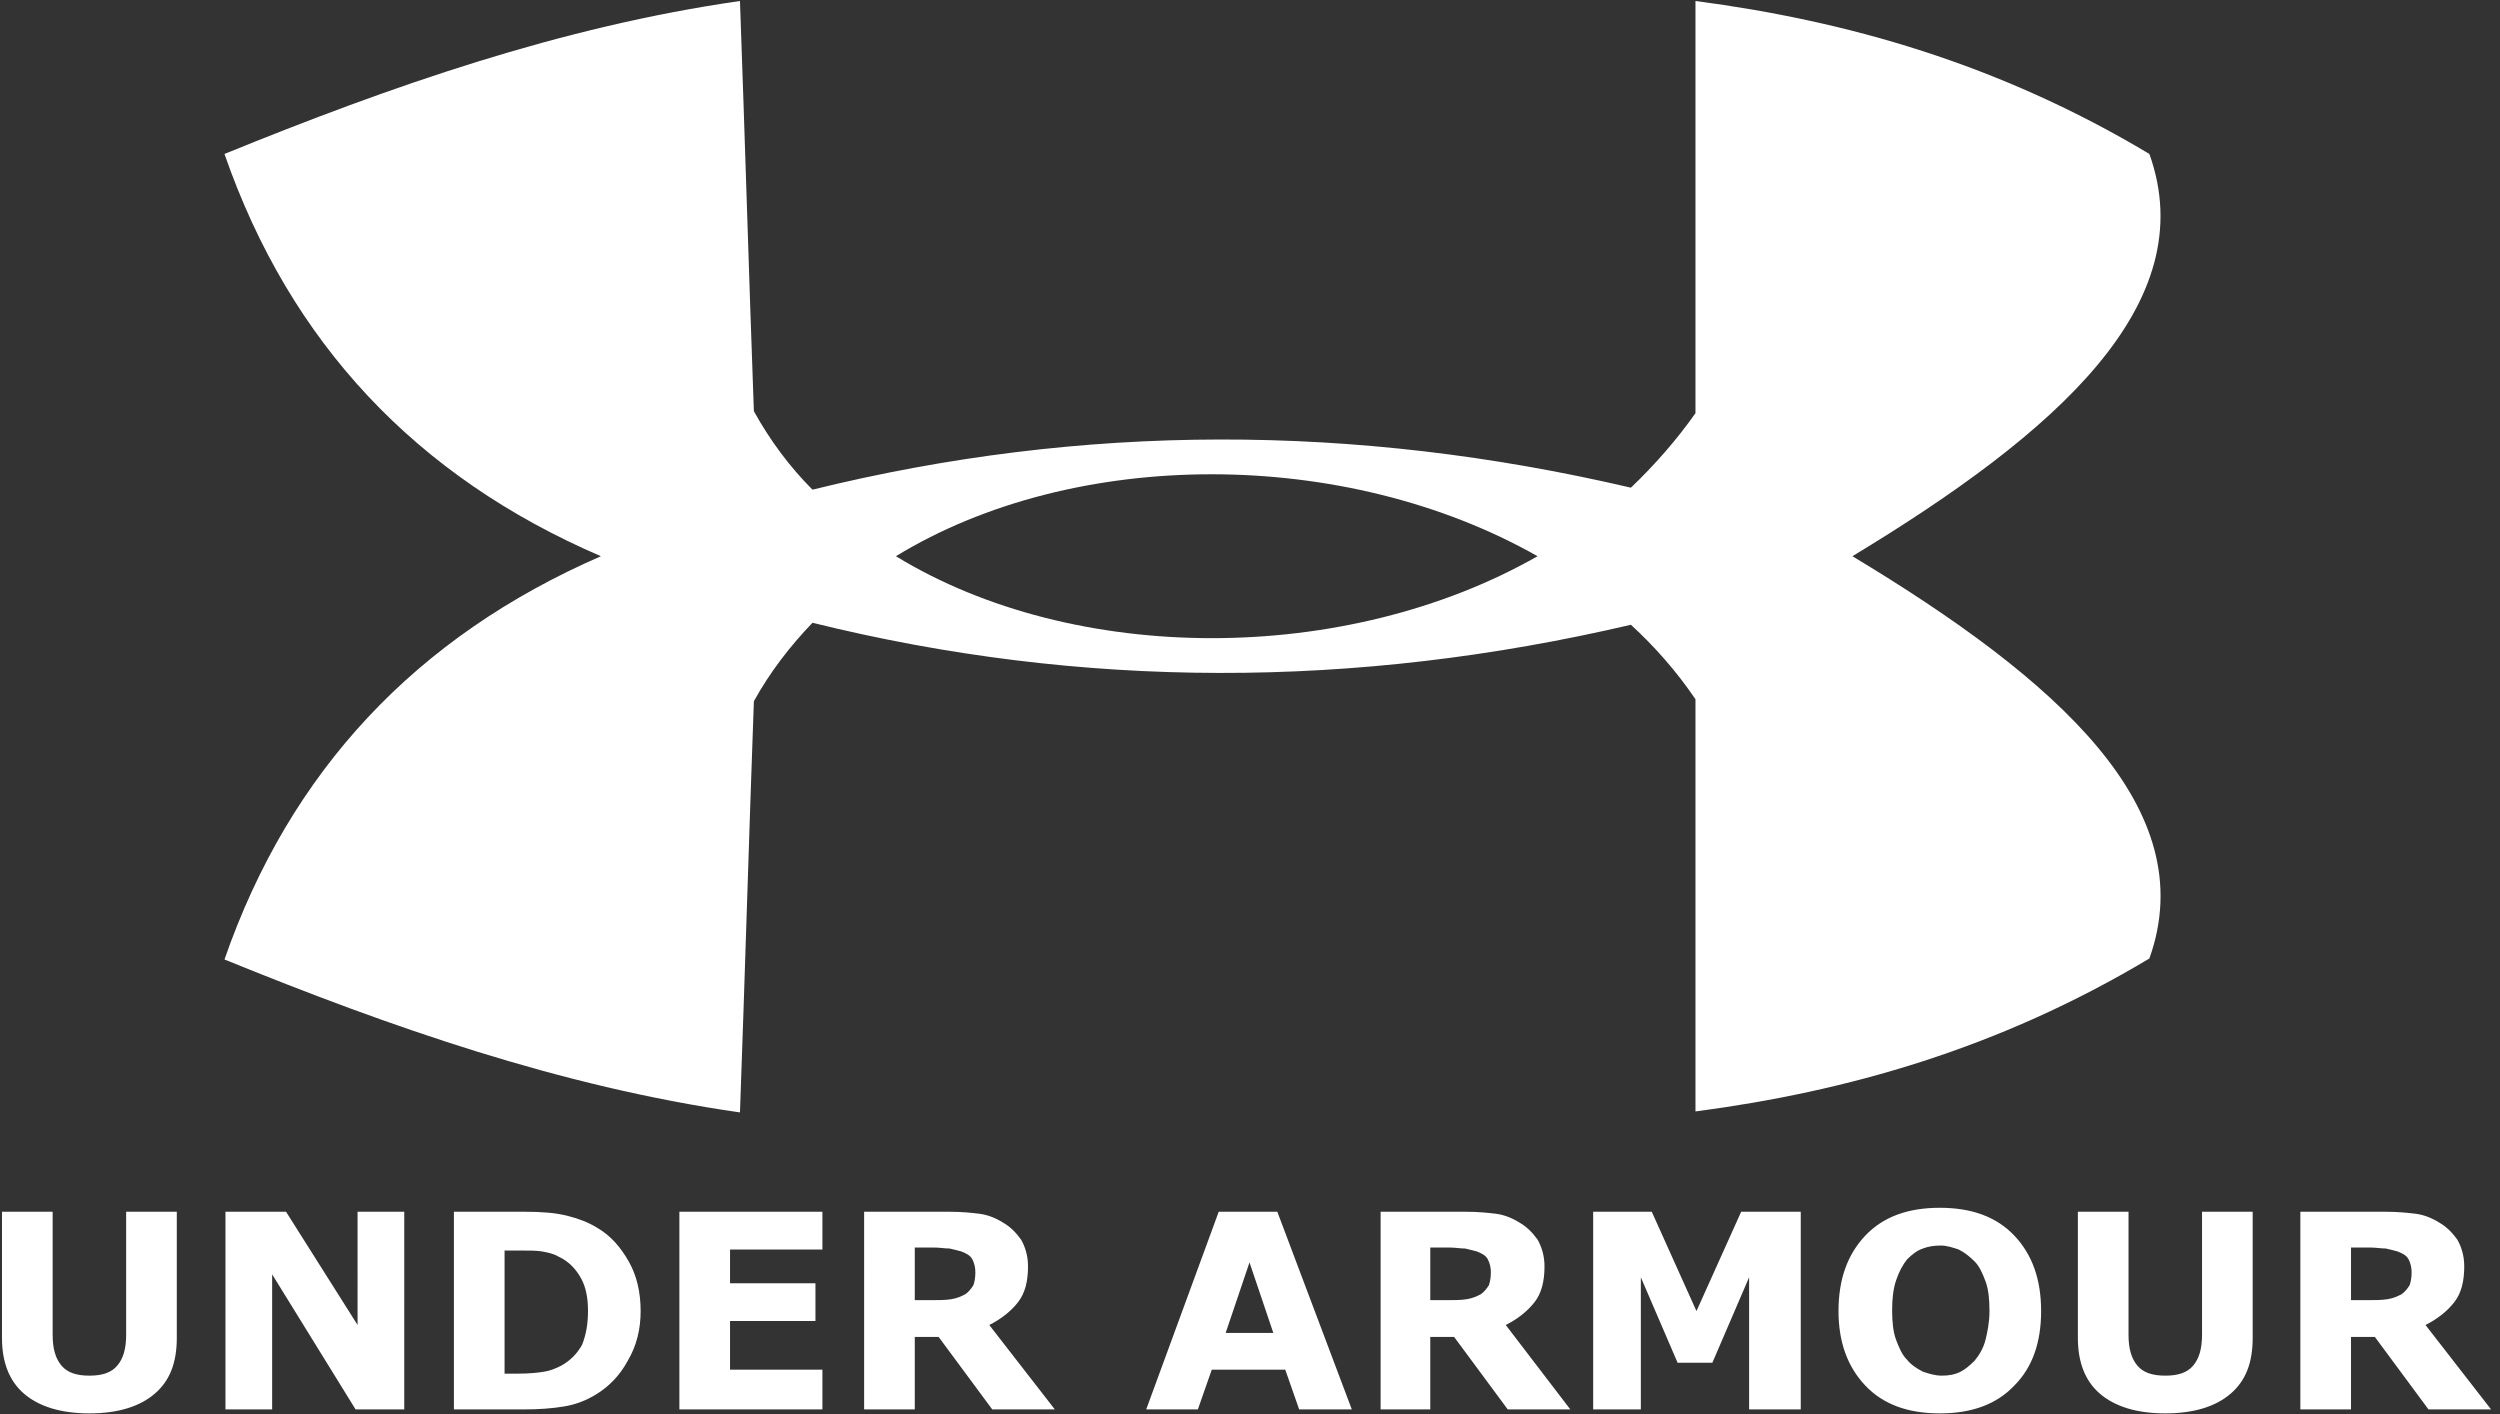 <?xml version="1.0" encoding="utf-8"?>
<!-- Generator: Adobe Illustrator 19.2.0, SVG Export Plug-In . SVG Version: 6.00 Build 0)  -->
<svg version="1.1" id="Layer_1" xmlns="http://www.w3.org/2000/svg" xmlns:xlink="http://www.w3.org/1999/xlink" x="0px" y="0px"
	 viewBox="0 0 251.7 142.4" style="enable-background:new 0 0 251.7 142.4;" xml:space="preserve">
<rect x="0" y="0" width="251.7" height="142.4" fill="#333333" stroke="none"/>
<style type="text/css">
	.st0{fill-rule:evenodd;clip-rule:evenodd;fill:#FFFFFF;}
</style>
<g>
	<path class="st0" d="M17.8,134.7c0,2.5-0.7,4.3-2.2,5.6c-1.5,1.3-3.7,2-6.6,2c-2.9,0-5.1-0.7-6.6-2c-1.5-1.3-2.2-3.2-2.2-5.6V122
		h5.1v12.4c0,1.4,0.3,2.4,0.9,3.1c0.6,0.7,1.5,1,2.8,1c1.3,0,2.2-0.3,2.8-1c0.6-0.7,0.9-1.7,0.9-3.1V122h5.1V134.7L17.8,134.7z
		 M40.7,141.9h-4.9l-8.4-13.6v13.6h-4.7V122h6.1l7.2,11.4V122h4.7V141.9L40.7,141.9z M64.5,132c0,1.8-0.4,3.5-1.3,5
		c-0.8,1.5-1.9,2.6-3.2,3.4c-1,0.6-2,1-3.2,1.2c-1.2,0.2-2.5,0.3-4.1,0.3h-7V122h7.2c1.6,0,3,0.1,4.2,0.4c1.2,0.3,2.2,0.7,3,1.2
		c1.4,0.8,2.4,2,3.2,3.4C64.1,128.4,64.5,130.1,64.5,132L64.5,132z M59.2,132c0-1.3-0.2-2.4-0.7-3.3c-0.5-0.9-1.2-1.7-2.3-2.2
		c-0.5-0.3-1.1-0.4-1.6-0.5c-0.5-0.1-1.4-0.1-2.5-0.1h-1.3v12.4h1.3c1.2,0,2.1-0.1,2.7-0.2c0.6-0.1,1.1-0.3,1.7-0.6
		c0.9-0.5,1.6-1.2,2.1-2.1C59,134.4,59.2,133.3,59.2,132L59.2,132z M82.8,141.9H68.4V122h14.4v3.8h-9.3v3.4h8.6v3.8h-8.6v4.9h9.3
		V141.9L82.8,141.9z M98.2,128.1c0-0.5-0.1-0.9-0.3-1.3c-0.2-0.4-0.6-0.6-1.1-0.8c-0.3-0.1-0.8-0.2-1.2-0.3c-0.5,0-1-0.1-1.6-0.1
		h-1.9v5.3h1.6c0.8,0,1.5,0,2.1-0.1c0.6-0.1,1-0.3,1.4-0.5c0.4-0.3,0.6-0.6,0.8-0.9C98.1,129.1,98.2,128.7,98.2,128.1L98.2,128.1z
		 M106.2,141.9h-6.3l-5.4-7.3h-2.4v7.3h-5.1V122h8.6c1.2,0,2.2,0.1,3,0.2c0.8,0.1,1.6,0.4,2.4,0.9c0.7,0.4,1.3,1,1.8,1.7
		c0.4,0.7,0.7,1.6,0.7,2.7c0,1.5-0.3,2.7-1,3.6c-0.7,0.9-1.7,1.7-2.9,2.3L106.2,141.9L106.2,141.9z M136.1,141.9h-5.3l-1.4-4h-7.4
		l-1.4,4h-5.2l7.3-19.9h5.9L136.1,141.9L136.1,141.9z M128.2,134.2l-2.4-7.1l-2.4,7.1H128.2L128.2,134.2z M150.1,128.1
		c0-0.5-0.1-0.9-0.3-1.3c-0.2-0.4-0.6-0.6-1.1-0.8c-0.3-0.1-0.8-0.2-1.2-0.3c-0.5,0-1-0.1-1.6-0.1h-1.9v5.3h1.6c0.8,0,1.5,0,2.1-0.1
		c0.6-0.1,1-0.3,1.4-0.5c0.4-0.3,0.6-0.6,0.8-0.9C150,129.1,150.1,128.7,150.1,128.1L150.1,128.1z M158.1,141.9h-6.3l-5.4-7.3h-2.4
		v7.3H139V122h8.6c1.2,0,2.2,0.1,3,0.2c0.8,0.1,1.6,0.4,2.4,0.9c0.7,0.4,1.3,1,1.8,1.7c0.4,0.7,0.7,1.6,0.7,2.7c0,1.5-0.3,2.7-1,3.6
		c-0.7,0.9-1.7,1.7-2.9,2.3L158.1,141.9L158.1,141.9z M181.2,141.9h-5.1v-13.3l-3.7,8.6h-3.5l-3.7-8.6v13.3h-4.8V122h5.9l4.5,10
		l4.5-10h6V141.9L181.2,141.9z M205.5,132c0,3.2-0.9,5.7-2.7,7.5c-1.8,1.9-4.3,2.8-7.5,2.8c-3.2,0-5.7-0.9-7.5-2.8
		c-1.8-1.9-2.7-4.4-2.7-7.5c0-3.2,0.9-5.7,2.7-7.6c1.8-1.9,4.3-2.8,7.5-2.8c3.2,0,5.7,0.9,7.5,2.8
		C204.6,126.3,205.5,128.8,205.5,132L205.5,132z M198.8,137c0.5-0.6,0.9-1.3,1.1-2.1c0.2-0.8,0.4-1.8,0.4-2.9c0-1.2-0.1-2.2-0.4-3
		c-0.3-0.8-0.6-1.5-1.1-2c-0.5-0.5-1-0.9-1.6-1.2c-0.6-0.2-1.2-0.4-1.8-0.4c-0.7,0-1.3,0.1-1.8,0.3c-0.6,0.2-1.1,0.6-1.6,1.1
		c-0.4,0.5-0.8,1.2-1.1,2.1c-0.3,0.9-0.4,1.9-0.4,3c0,1.2,0.1,2.2,0.4,3c0.3,0.8,0.6,1.5,1.1,2c0.4,0.5,1,0.9,1.6,1.2
		c0.6,0.2,1.2,0.4,1.9,0.4c0.7,0,1.3-0.1,1.9-0.4C197.8,137.9,198.3,137.5,198.8,137L198.8,137z M226.8,134.7c0,2.5-0.7,4.3-2.2,5.6
		c-1.5,1.3-3.7,2-6.6,2c-2.9,0-5.1-0.7-6.6-2c-1.5-1.3-2.2-3.2-2.2-5.6V122h5.1v12.4c0,1.4,0.3,2.4,0.9,3.1c0.6,0.7,1.5,1,2.8,1
		c1.3,0,2.2-0.3,2.8-1c0.6-0.7,0.9-1.7,0.9-3.1V122h5.1V134.7L226.8,134.7z M242.8,128.1c0-0.5-0.1-0.9-0.3-1.3
		c-0.2-0.4-0.6-0.6-1.1-0.8c-0.3-0.1-0.8-0.2-1.2-0.3c-0.5,0-1-0.1-1.6-0.1h-1.9v5.3h1.6c0.8,0,1.5,0,2.1-0.1c0.6-0.1,1-0.3,1.4-0.5
		c0.4-0.3,0.6-0.6,0.8-0.9C242.7,129.1,242.8,128.7,242.8,128.1L242.8,128.1z M250.8,141.9h-6.3l-5.4-7.3h-2.4v7.3h-5.1V122h8.6
		c1.2,0,2.2,0.1,3,0.2c0.8,0.1,1.6,0.4,2.4,0.9c0.7,0.4,1.3,1,1.8,1.7c0.4,0.7,0.7,1.6,0.7,2.7c0,1.5-0.3,2.7-1,3.6
		c-0.7,0.9-1.7,1.7-2.9,2.3L250.8,141.9L250.8,141.9z M22.6,15.5C39.3,8.7,56.4,2.7,74.5,0.1c0.5,13.8,0.9,27.6,1.4,41.3
		c1.6,2.9,3.6,5.6,5.9,7.9c27.2-6.7,54.6-6.7,82.4-0.2c2.4-2.3,4.6-4.8,6.5-7.5c0-13.8,0-27.7,0-41.5c15.2,2,30.5,6.3,45.7,15.4
		c5.4,15.1-9.4,28.1-29.9,40.5c20.6,12.4,35.3,25.4,29.9,40.5c-15.2,9.1-30.5,13.4-45.7,15.4c0-13.8,0-27.7,0-41.5
		c-1.9-2.8-4.1-5.3-6.5-7.5c-27.8,6.5-55.3,6.5-82.4-0.2c-2.3,2.4-4.3,5-5.9,7.9C75.4,84.4,75,98.2,74.5,112
		c-18.1-2.6-35.2-8.6-51.9-15.4C29.2,77.6,41.9,64.1,60.5,56C41.9,48,29.2,34.5,22.6,15.5L22.6,15.5z M90.2,56c18,11,45.3,11,64.6,0
		C135.4,45,108.2,45,90.2,56L90.2,56z"/>
</g>
</svg>
